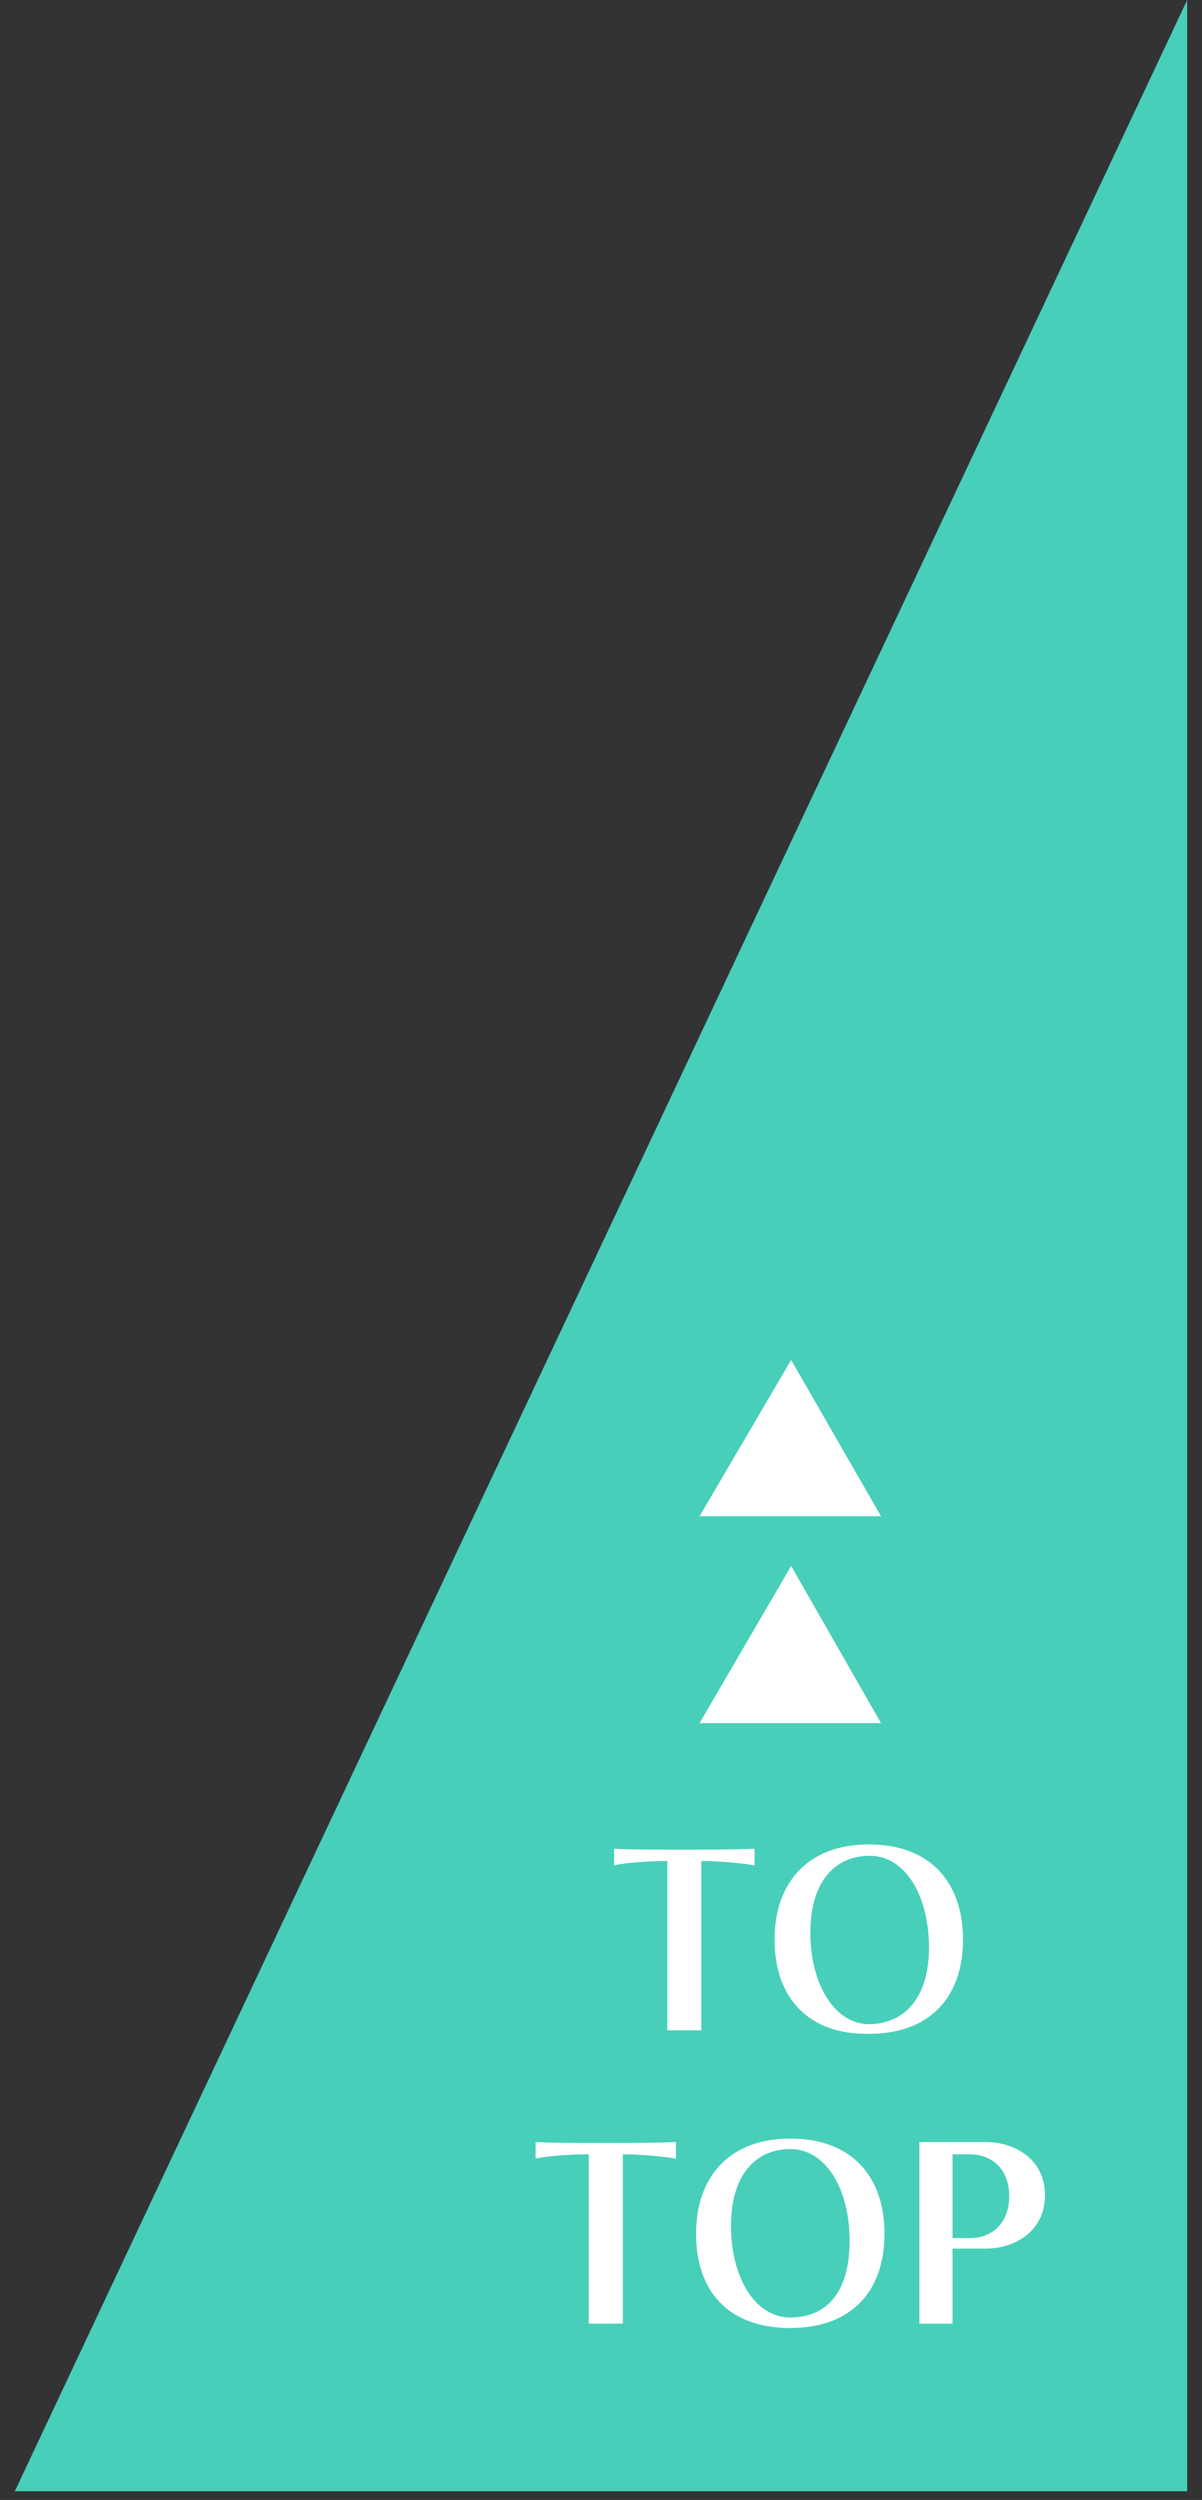 <?xml version="1.0" encoding="utf-8"?>
<!-- Generator: Adobe Illustrator 27.0.0, SVG Export Plug-In . SVG Version: 6.00 Build 0)  -->
<svg version="1.1" id="圖層_1" xmlns="http://www.w3.org/2000/svg" xmlns:xlink="http://www.w3.org/1999/xlink" x="0px" y="0px"
	 viewBox="0 0 137.8 286.4" style="enable-background:new 0 0 137.8 286.4;" xml:space="preserve">
<rect x="0" y="0" width="137.8" height="286.4" fill="#333333" stroke="none"/>
<style type="text/css">
	.st0{fill:#47CFB9;}
	.st1{fill:#FFFFFF;}
</style>
<g>
	<polygon class="st0" points="136.1,0 1.7,285.4 136.1,285.4 	"/>
	<g>
		<polygon class="st1" points="90.7,179.4 80.2,197.4 101,197.4 		"/>
		<polygon class="st1" points="90.7,155.8 80.2,173.7 101,173.7 		"/>
		<g>
			<path class="st1" d="M76.5,232.6v-19.4c-2.1,0-4.9,0.2-6.1,0.5v-1.9c1.9,0.1,4.9,0.1,8.1,0.1c2.7,0,5.2,0,8-0.1v1.9
				c-1.2-0.2-3.7-0.5-6.1-0.5v19.4H76.5z"/>
			<path class="st1" d="M88.8,222.2c0-6.5,3.8-10.9,10.8-10.9c7.1,0,10.8,4.4,10.8,10.9s-3.7,10.8-10.8,10.8
				C92.6,233.1,88.8,228.8,88.8,222.2z M106.5,223.1c0-5.9-2.7-10.5-6.8-10.5c-4,0-6.8,3-6.8,8.8c0,5.8,2.7,10.5,6.8,10.5
				C103.7,231.8,106.5,228.9,106.5,223.1z"/>
			<path class="st1" d="M67.5,266.2v-19.4c-2.1,0-4.9,0.2-6.1,0.5v-1.9c1.9,0.1,4.9,0.1,8.1,0.1c2.7,0,5.2,0,8-0.1v1.9
				c-1.2-0.2-3.7-0.5-6.1-0.5v19.4H67.5z"/>
			<path class="st1" d="M79.8,255.9c0-6.5,3.8-10.9,10.8-10.9c7.1,0,10.8,4.4,10.8,10.9s-3.7,10.8-10.8,10.8
				C83.6,266.7,79.8,262.6,79.8,255.9z M97.4,256.7c0-5.9-2.7-10.5-6.8-10.5c-4,0-6.8,3-6.8,8.8c0,5.8,2.7,10.5,6.8,10.5
				S97.4,262.7,97.4,256.7z"/>
			<path class="st1" d="M105.4,266.2v-20.8h7.6c3.4,0,6.8,2,6.8,6.1c0,4-3.3,6.1-6.8,6.1h-3.8v8.6h-3.8V266.2z M111.2,256.4
				c2.5,0,4.5-1.7,4.5-4.8c0-3.1-2-4.8-4.5-4.8h-2v9.6h2V256.4z"/>
		</g>
	</g>
</g>
</svg>
